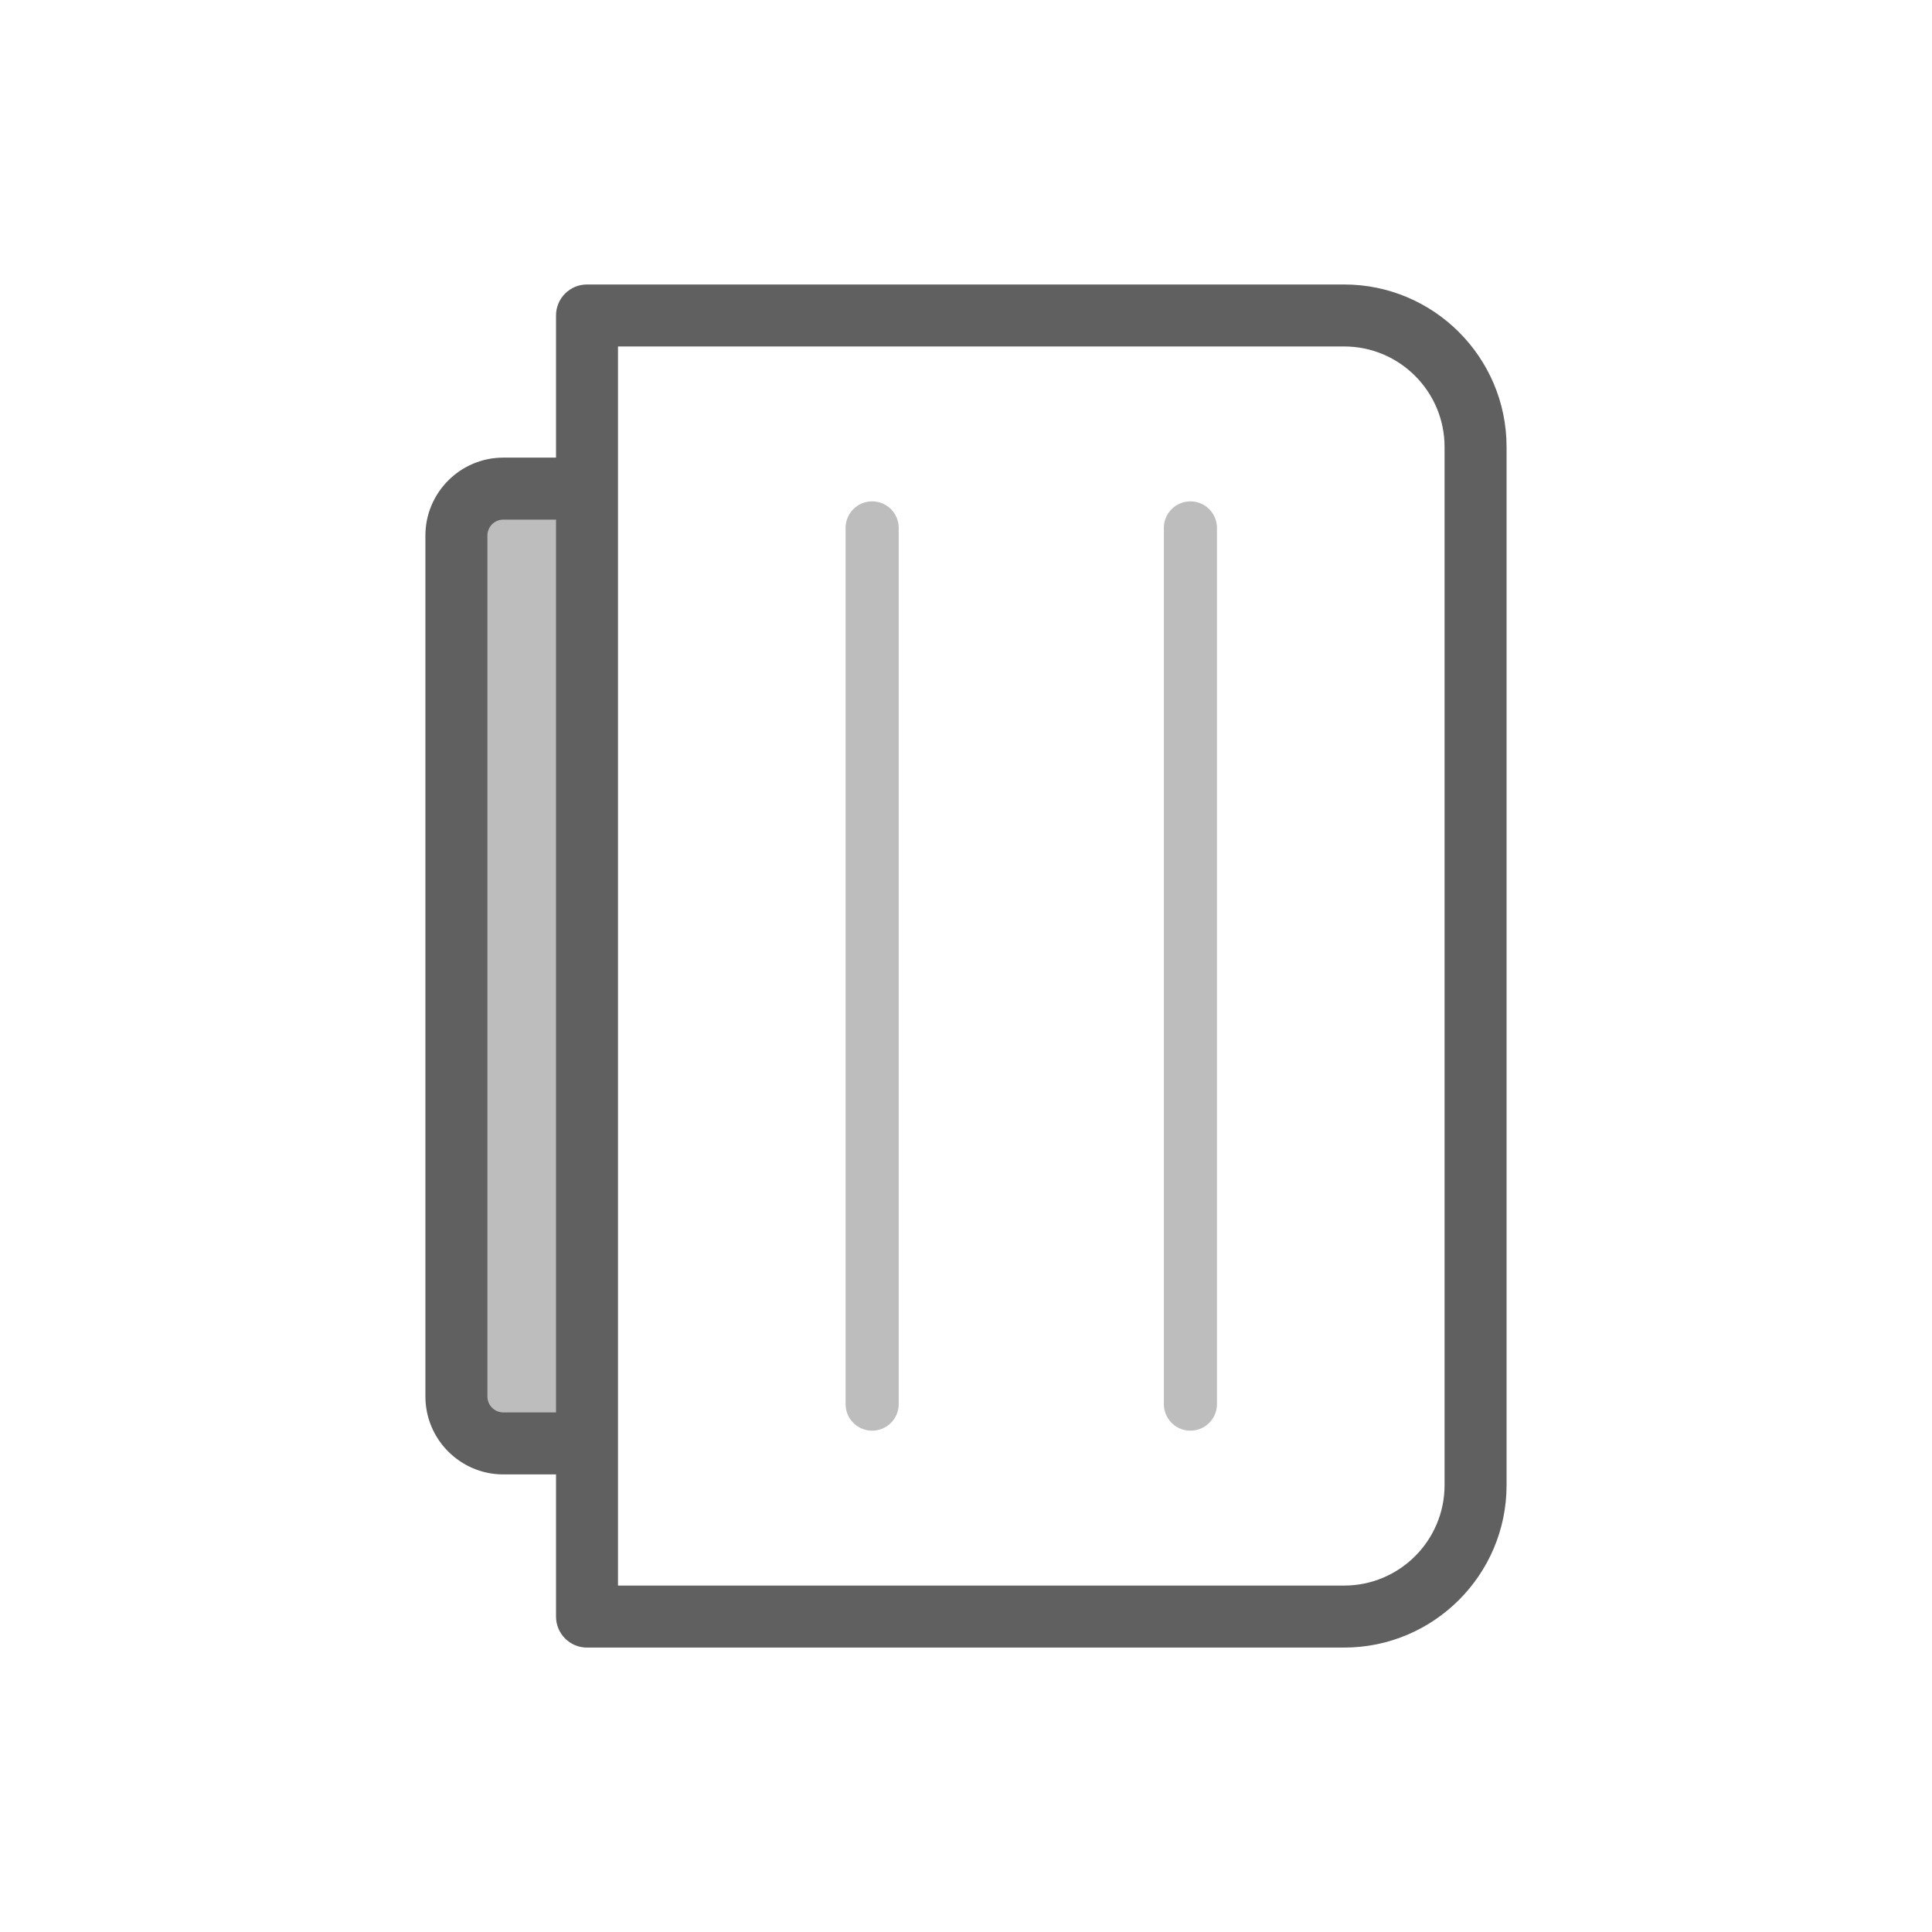 <?xml version="1.0" encoding="utf-8"?>
<!-- Generator: Adobe Illustrator 16.0.0, SVG Export Plug-In . SVG Version: 6.00 Build 0)  -->
<!DOCTYPE svg PUBLIC "-//W3C//DTD SVG 1.1//EN" "http://www.w3.org/Graphics/SVG/1.1/DTD/svg11.dtd">
<svg version="1.1" xmlns="http://www.w3.org/2000/svg" xmlns:xlink="http://www.w3.org/1999/xlink" x="0px" y="0px" width="64px"
	 height="64.002px" viewBox="0 0 64 64.002" enable-background="new 0 0 64 64.002" xml:space="preserve">
<g id="shape" display="none">
	<g display="inline">
		<g>
			<path fill="#95D3E2" d="M19.445,47.815h-2.771c-0.858,0-1.555-0.696-1.555-1.556V17.741c0-0.859,0.697-1.556,1.555-1.556h2.771"
				/>
			<path fill="#0095B6" d="M19.445,48.842h-2.771c-1.424,0-2.582-1.158-2.582-2.582V17.741c0-1.424,1.158-2.582,2.582-2.582h2.771
				v2.054h-2.771c-0.292,0-0.528,0.236-0.528,0.528V46.26c0,0.292,0.237,0.528,0.528,0.528h2.771V48.842z"/>
		</g>
		<g>
			<path fill="#0095B6" d="M44.527,54.578H19.445c-0.567,0-1.026-0.46-1.026-1.026V10.45c0-0.567,0.459-1.026,1.026-1.026h25.082
				c2.966,0,5.38,2.413,5.38,5.38v34.395C49.907,52.165,47.493,54.578,44.527,54.578z M20.472,52.524h24.055
				c1.834,0,3.326-1.491,3.326-3.326V14.804c0-1.835-1.492-3.327-3.326-3.327H20.472V52.524z"/>
		</g>
		<g>
			<path fill="#95D3E2" d="M28.891,47.393c-0.486,0-0.88-0.394-0.88-0.88V17.488c0-0.486,0.394-0.88,0.88-0.88
				c0.486,0,0.88,0.394,0.88,0.88v29.024C29.771,46.999,29.377,47.393,28.891,47.393z"/>
		</g>
		<g>
			<path fill="#95D3E2" d="M39.434,47.393c-0.486,0-0.88-0.394-0.88-0.88V17.488c0-0.486,0.394-0.88,0.88-0.88
				c0.486,0,0.88,0.394,0.88,0.88v29.024C40.314,46.999,39.92,47.393,39.434,47.393z"/>
		</g>
	</g>
</g>
<g id="shape_x5F_复制">
	<g>
		<g>
			<path fill="#BDBDBD" d="M19.445,47.815h-2.771c-0.858,0-1.555-0.696-1.555-1.556V17.741c0-0.859,0.697-1.556,1.555-1.556h2.771"
				/>
			<path fill="#606060" d="M19.445,48.842h-2.771c-1.424,0-2.582-1.158-2.582-2.582V17.741c0-1.424,1.158-2.582,2.582-2.582h2.771
				v2.054h-2.771c-0.292,0-0.528,0.236-0.528,0.528V46.26c0,0.292,0.237,0.528,0.528,0.528h2.771V48.842z"/>
		</g>
		<g>
			<path fill="#606060" d="M44.527,54.578H19.445c-0.567,0-1.026-0.46-1.026-1.026V10.45c0-0.567,0.459-1.026,1.026-1.026h25.082
				c2.966,0,5.38,2.413,5.38,5.38v34.395C49.907,52.165,47.493,54.578,44.527,54.578z M20.472,52.524h24.055
				c1.834,0,3.326-1.491,3.326-3.326V14.804c0-1.835-1.492-3.327-3.326-3.327H20.472V52.524z"/>
		</g>
		<g>
			<path fill="#BDBDBD" d="M28.891,47.393c-0.486,0-0.88-0.394-0.88-0.88V17.488c0-0.486,0.394-0.88,0.88-0.88
				c0.486,0,0.88,0.394,0.88,0.88v29.024C29.771,46.999,29.377,47.393,28.891,47.393z"/>
		</g>
		<g>
			<path fill="#BDBDBD" d="M39.434,47.393c-0.486,0-0.88-0.394-0.88-0.88V17.488c0-0.486,0.394-0.88,0.88-0.88
				c0.486,0,0.88,0.394,0.88,0.88v29.024C40.314,46.999,39.92,47.393,39.434,47.393z"/>
		</g>
	</g>
</g>
</svg>
